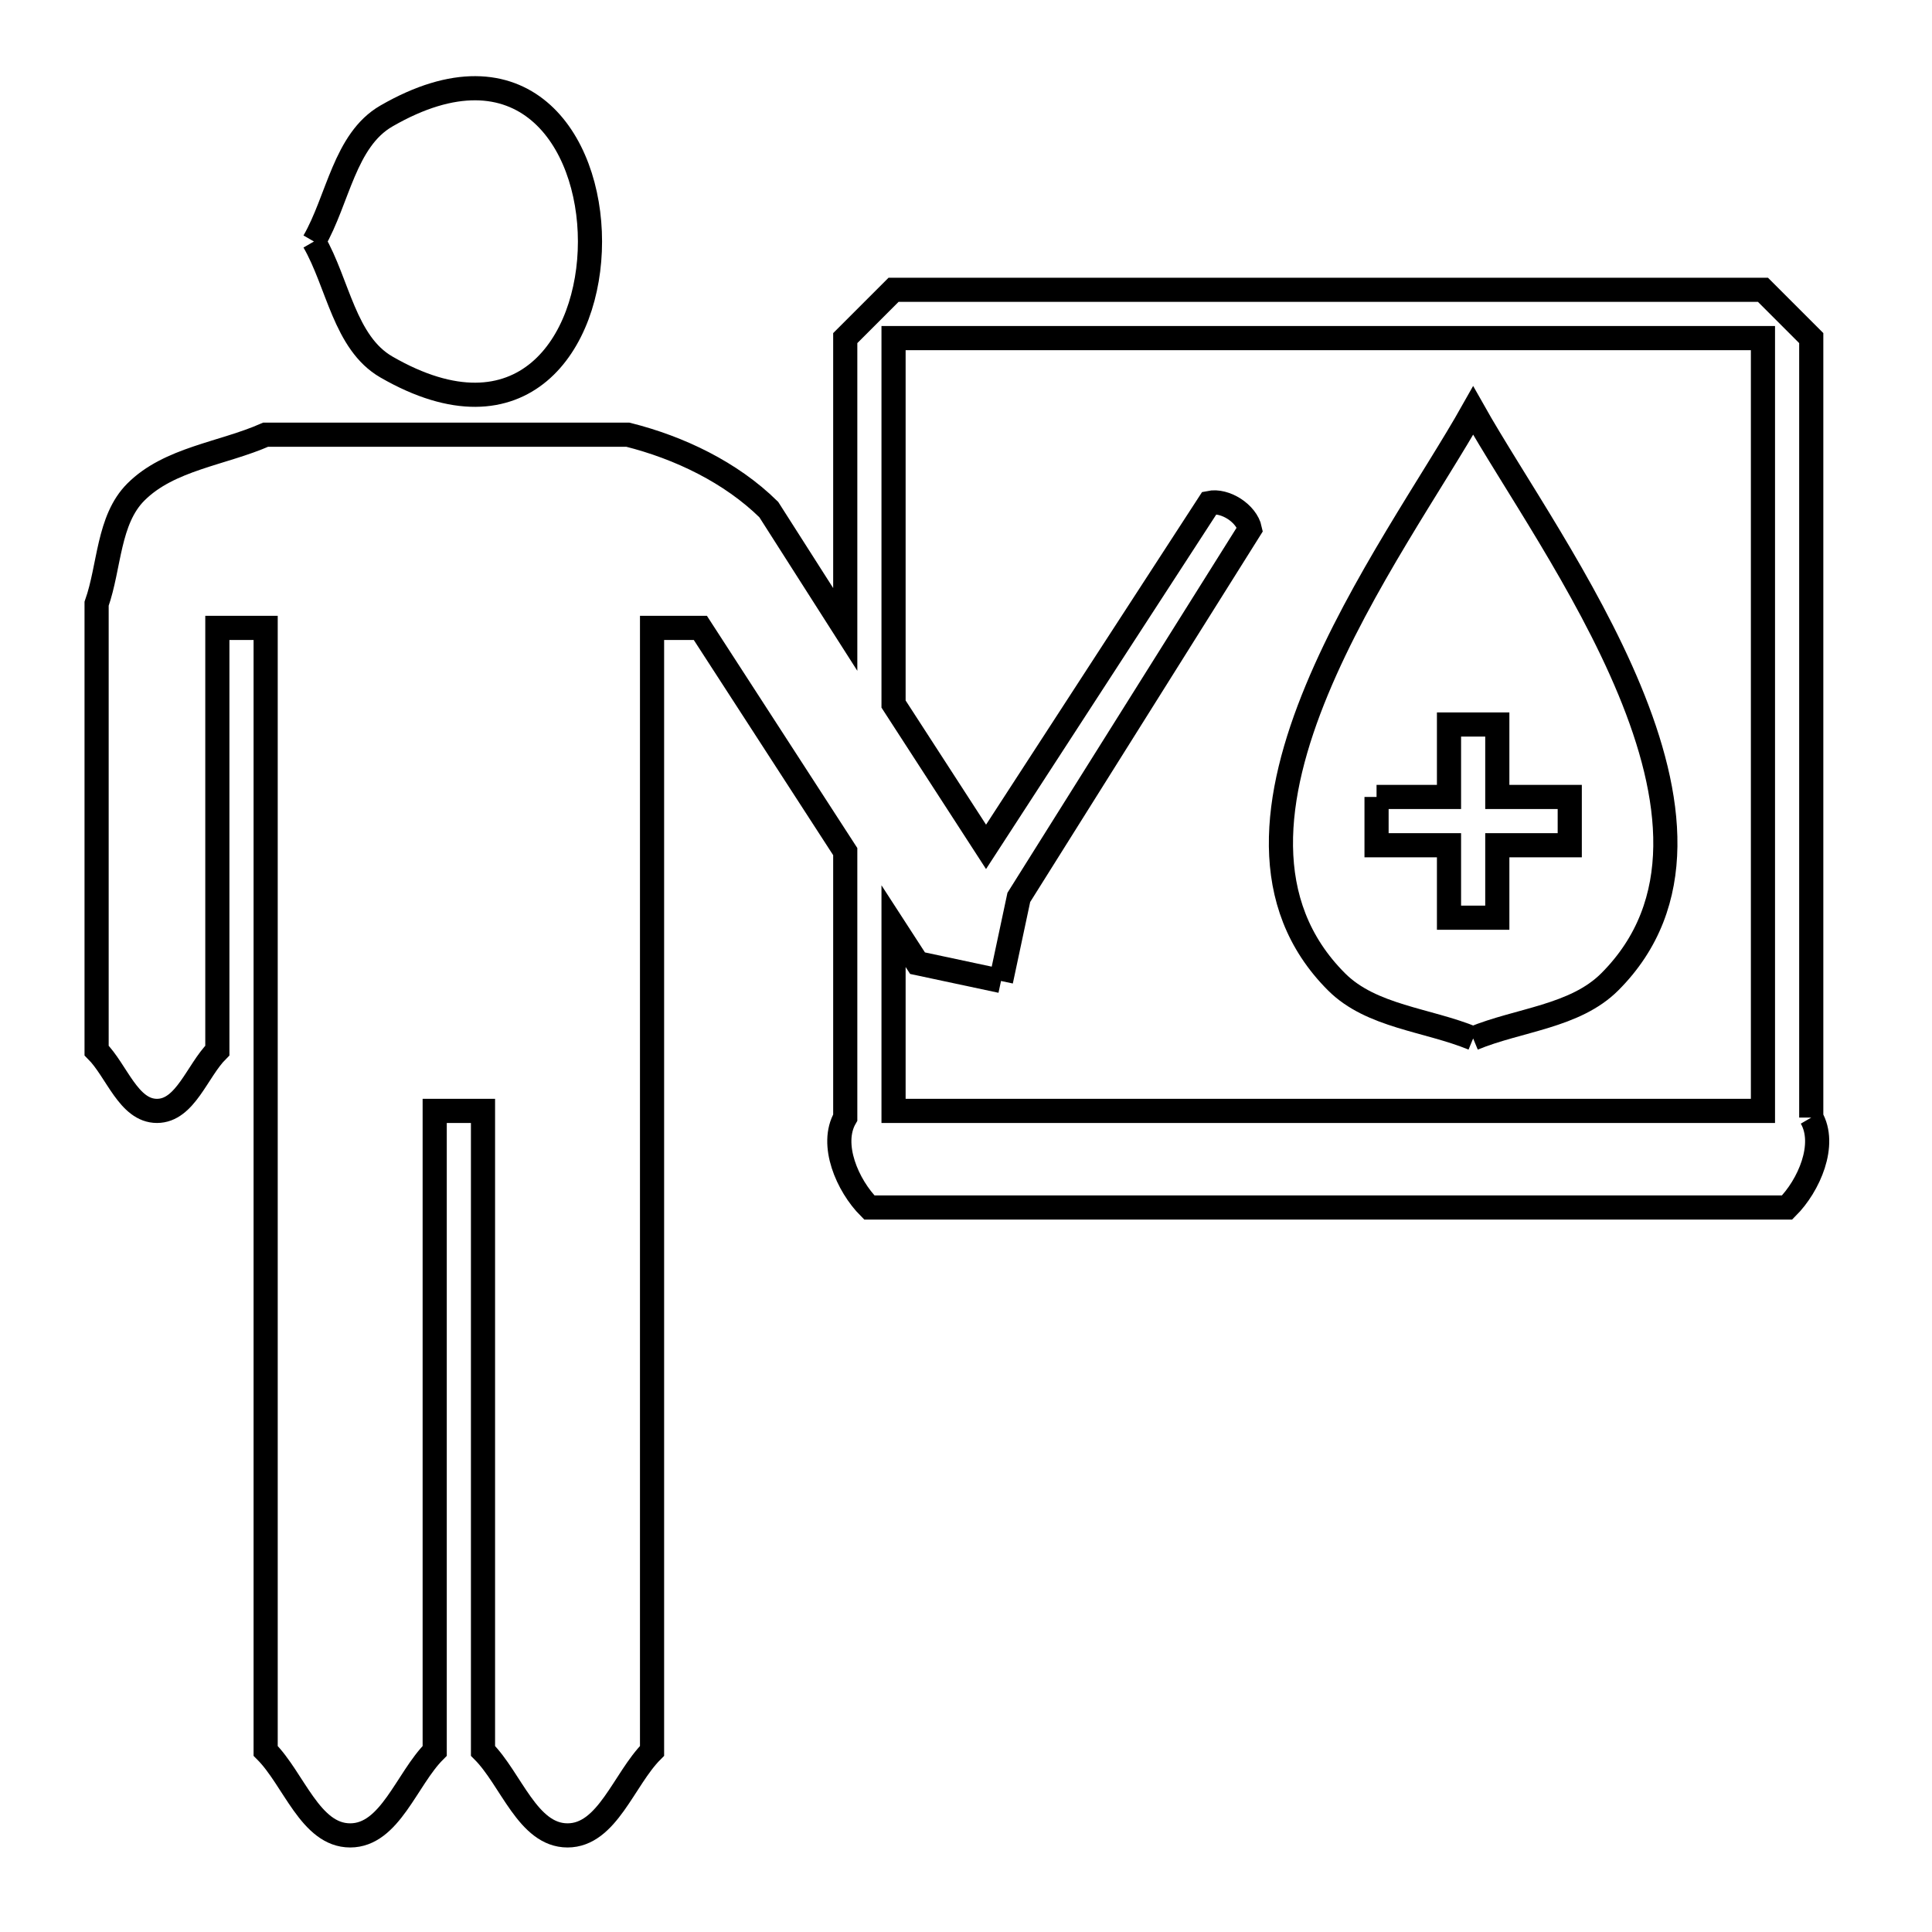 <svg xmlns="http://www.w3.org/2000/svg" viewBox="0.0 0.0 24.0 24.0" height="200px" width="200px"><path fill="none" stroke="black" stroke-width=".3" stroke-opacity="1.0"  filling="0" d="M3.9 3 L3.9 3 C4.2 2.48 4.28 1.741 4.8 1.441 C6.486 0.468 7.329 1.734 7.329 3 C7.329 4.266 6.486 5.532 4.8 4.559 C4.28 4.259 4.2 3.52 3.9 3 L3.9 3"></path>
<path fill="none" stroke="black" stroke-width=".3" stroke-opacity="1.0"  filling="0" d="M17.1 9.9 L18 9.9 L18 9 L18.6 9 L18.6 9.9 L19.5 9.9 L19.5 10.5 L18.6 10.5 L18.6 11.4 L18 11.4 L18 10.5 L17.1 10.5 L17.1 9.9"></path>
<path fill="none" stroke="black" stroke-width=".3" stroke-opacity="1.0"  filling="0" d="M12.435 12.186 L12.435 12.186 C12.509 11.84 12.582 11.494 12.656 11.148 L15.527 6.574 C15.486 6.379 15.22 6.206 15.024 6.247 L12.249 10.52 L11.1 8.746 L11.1 4.2 L16.5 4.2 L21.9 4.2 L21.9 9 L21.9 13.8 L16.5 13.8 L11.1 13.8 L11.1 11.505 L11.398 11.965 C11.744 12.039 12.089 12.112 12.435 12.186 L12.435 12.186"></path>
<path fill="none" stroke="black" stroke-width=".3" stroke-opacity="1.0"  filling="0" d="M18.3 12.9 L18.3 12.9 C17.734 12.666 17.036 12.63 16.603 12.197 C15.633 11.227 15.813 9.886 16.358 8.571 C16.903 7.255 17.813 5.966 18.3 5.1 L18.3 5.1 C18.788 5.966 19.697 7.255 20.242 8.571 C20.787 9.886 20.967 11.227 19.997 12.197 C19.564 12.63 18.866 12.666 18.3 12.9 L18.3 12.9"></path>
<path fill="none" stroke="black" stroke-width=".3" stroke-opacity="1.0"  filling="0" d="M22.5 13.883 L22.5 13.883 C22.694 14.217 22.473 14.727 22.2 15 L16.5 15 L10.799 15 C10.527 14.727 10.306 14.216 10.5 13.883 L10.5 10.579 L8.7 7.8 L8.1 7.8 L8.1 14.775 L8.1 21.75 C7.75 22.1 7.545 22.8 7.05 22.8 C6.555 22.8 6.35 22.1 6 21.75 L6 17.775 L6 13.8 L5.4 13.8 L5.4 17.775 L5.4 21.75 C5.05 22.1 4.845 22.8 4.35 22.8 C3.855 22.8 3.65 22.1 3.3 21.75 L3.3 14.775 L3.3 7.8 L2.7 7.8 L2.7 13.05 C2.45 13.3 2.303 13.8 1.95 13.8 C1.596 13.8 1.45 13.3 1.2 13.05 L1.2 7.5 C1.363 7.038 1.341 6.459 1.688 6.112 C2.103 5.697 2.762 5.637 3.3 5.4 L7.8 5.4 C8.44 5.561 9.079 5.867 9.55 6.33 L10.5 7.819 L10.5 4.2 C10.7 4 10.9 3.8 11.1 3.6 L16.5 3.6 L21.9 3.6 C22.1 3.8 22.3 4 22.5 4.2 L22.5 9.042 L22.5 13.883"></path></svg>